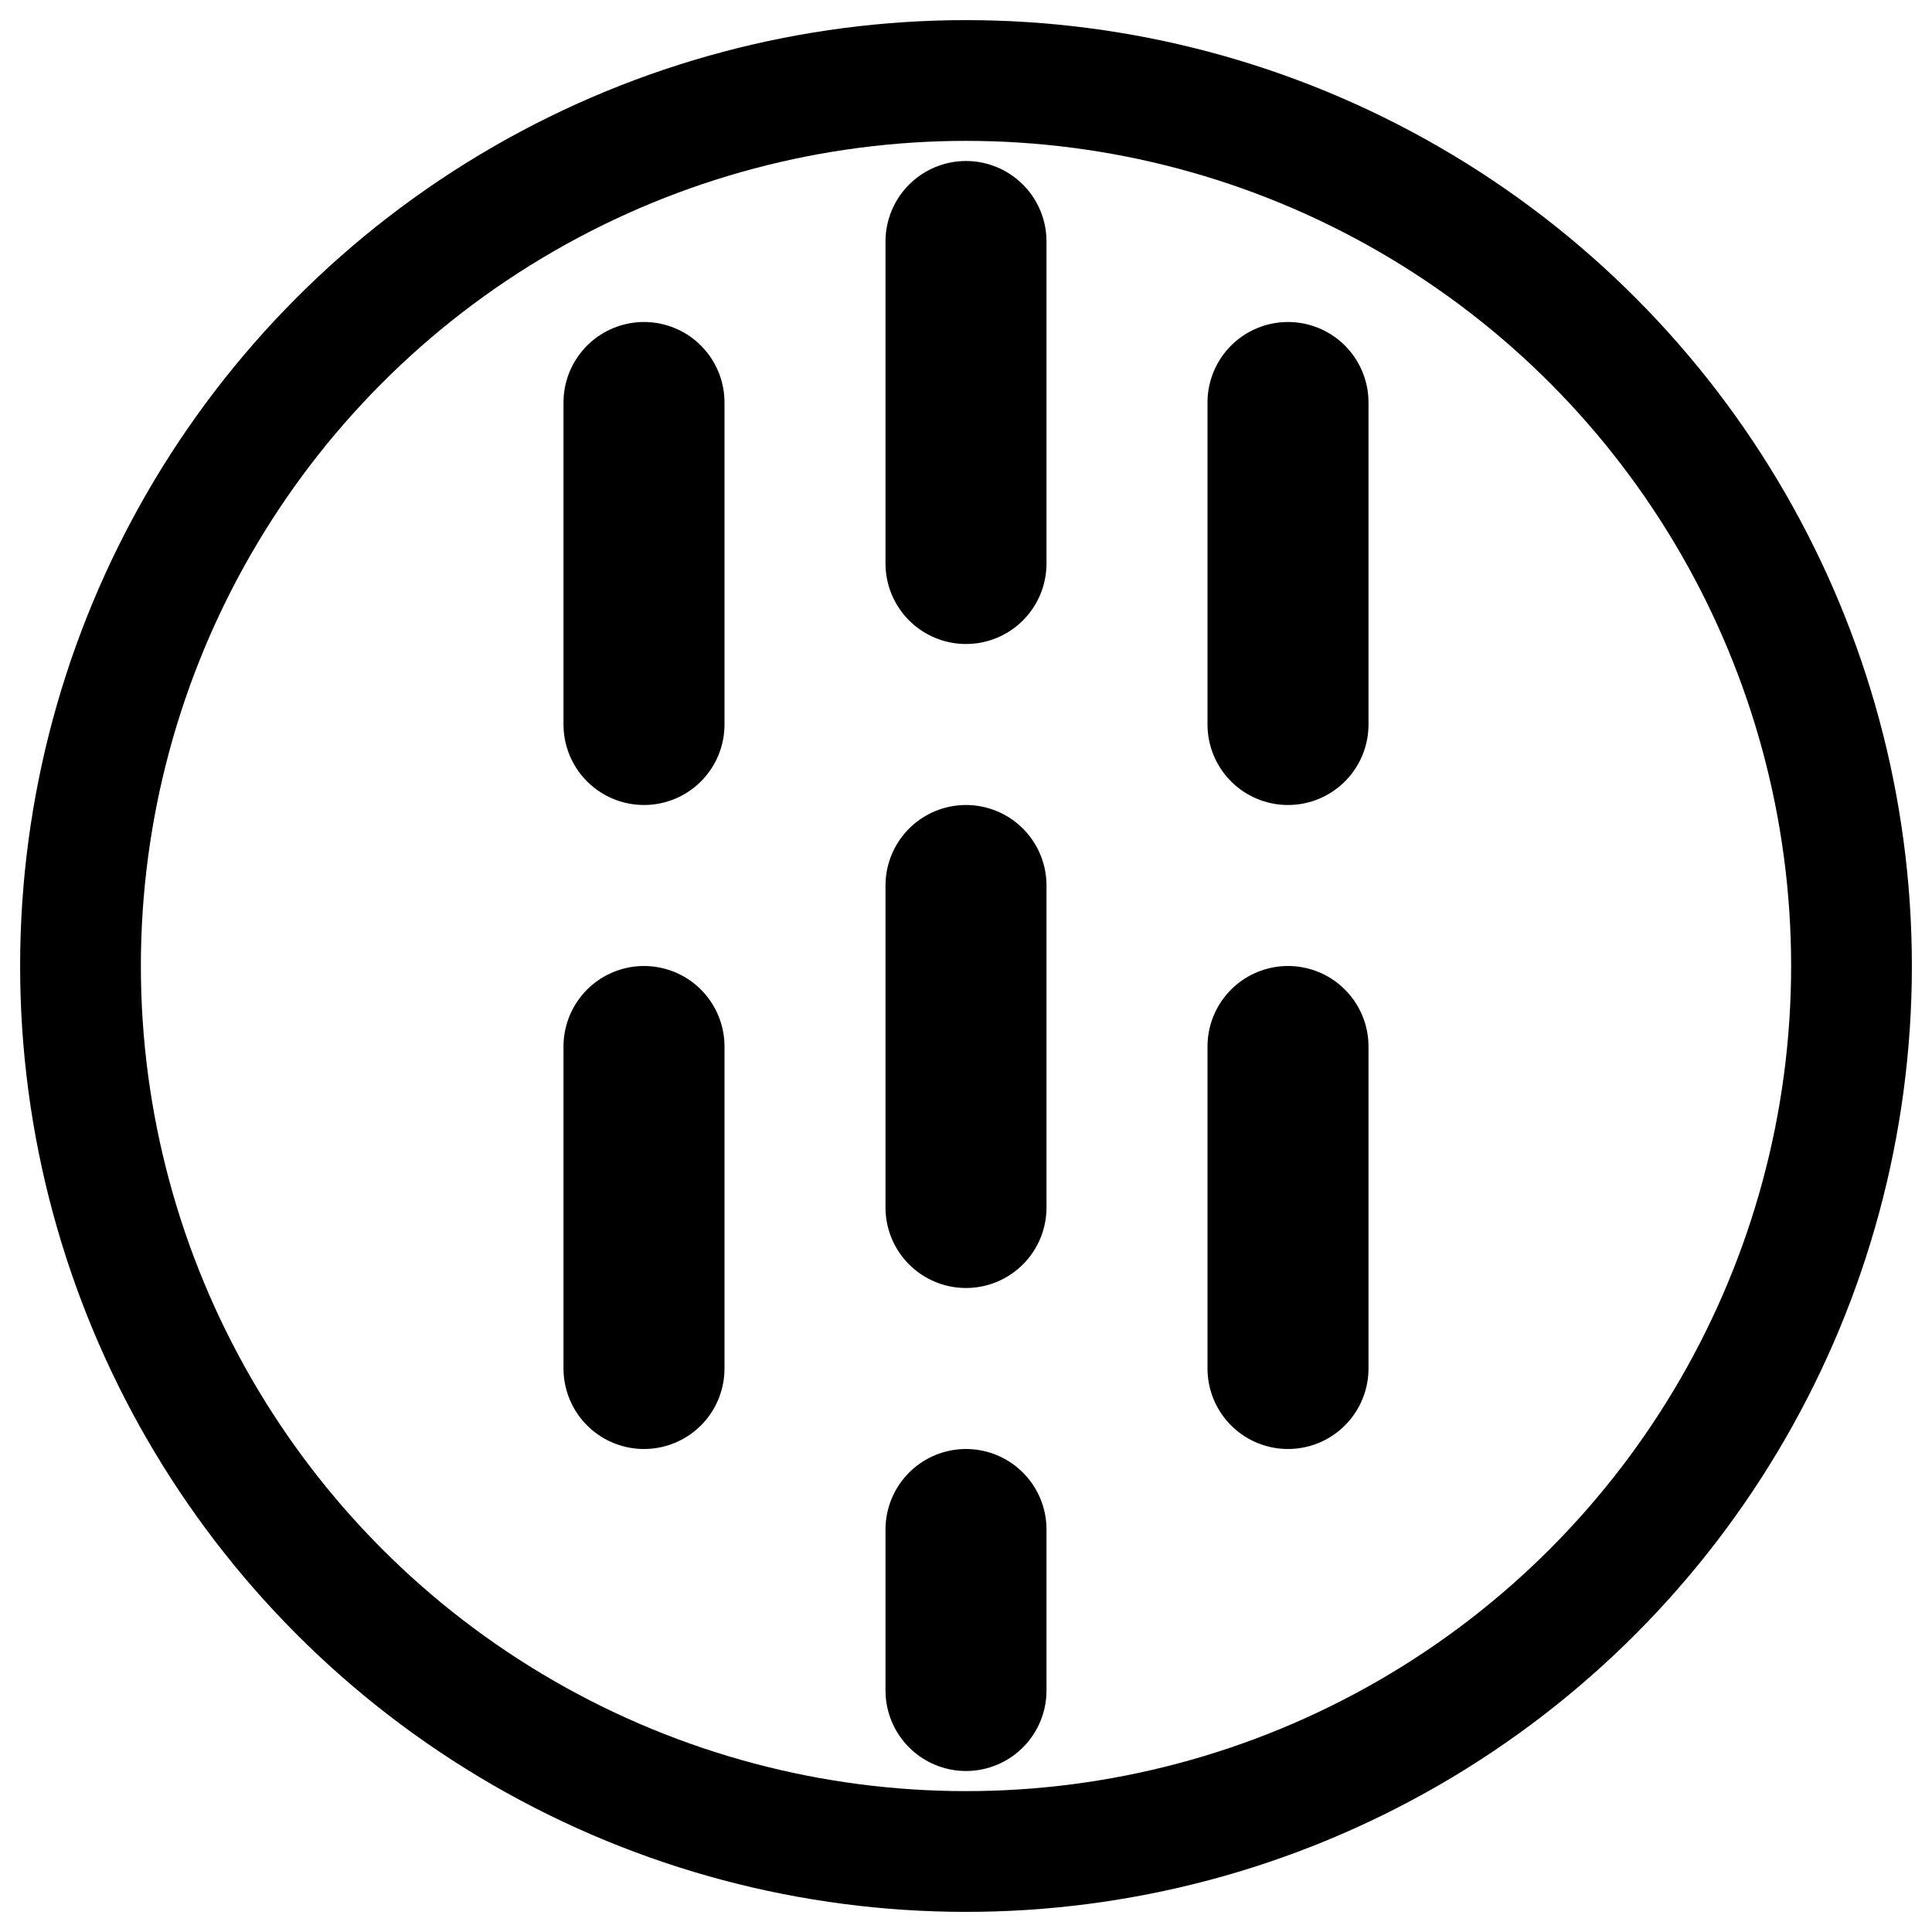 <?xml version="1.0" encoding="UTF-8"?>
<svg width="24" height="24" viewBox="0 0 24 24" fill="none" xmlns="http://www.w3.org/2000/svg">
  <path d="M12 3V7M12 11V15M12 19V21" stroke="currentColor" stroke-width="2" stroke-linecap="round"/>
  <path d="M8 5V9M8 13V17" stroke="currentColor" stroke-width="2" stroke-linecap="round"/>
  <path d="M16 5V9M16 13V17" stroke="currentColor" stroke-width="2" stroke-linecap="round"/>
  <circle cx="12" cy="12" r="11" stroke="currentColor" stroke-width="1.5" stroke-linecap="round"/>
</svg> 